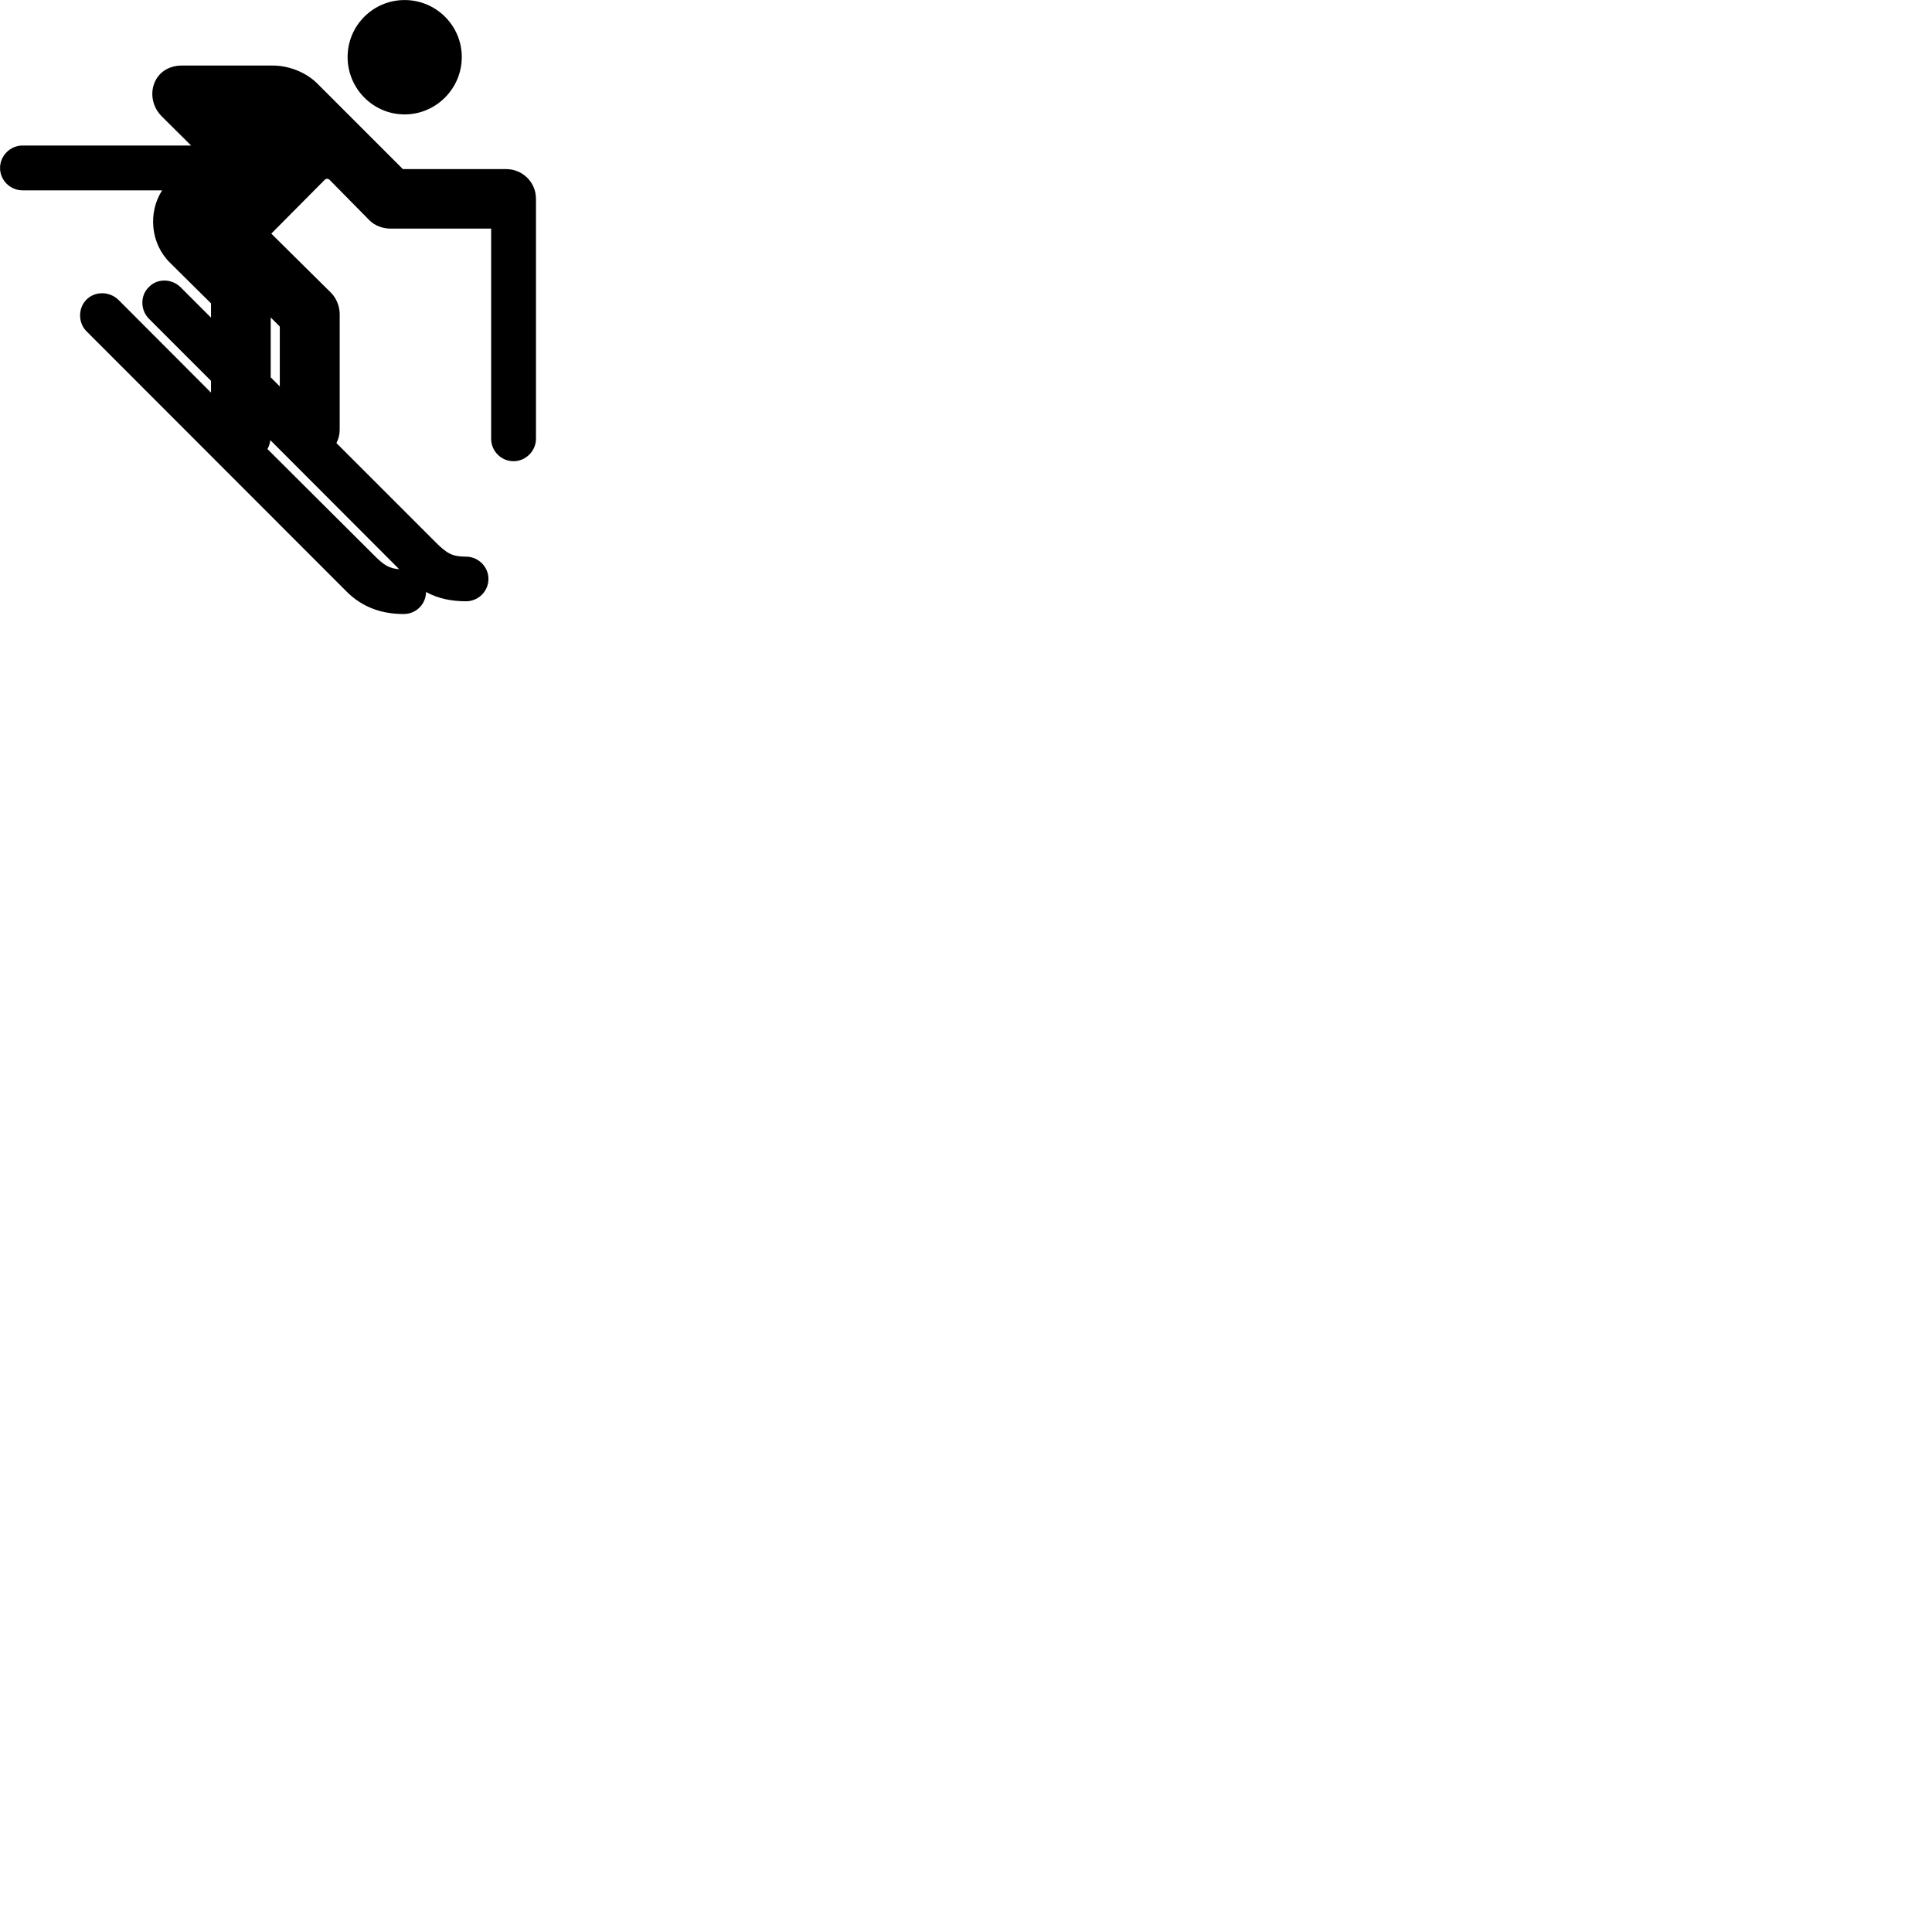 
        <svg xmlns="http://www.w3.org/2000/svg" viewBox="0 0 100 100">
            <path d="M20.942 5.922C22.572 5.922 23.902 4.582 23.902 2.952C23.902 1.322 22.572 0.002 20.942 0.002C19.312 0.002 17.992 1.322 17.992 2.952C17.992 4.582 19.312 5.922 20.942 5.922ZM1.162 9.852H8.392C7.652 11.002 7.792 12.602 8.792 13.592L10.922 15.702V16.442L9.342 14.862C8.882 14.412 8.132 14.402 7.702 14.862C7.252 15.292 7.262 16.042 7.702 16.492L10.922 19.712V20.322L6.122 15.512C5.662 15.072 4.912 15.062 4.472 15.512C4.032 15.952 4.042 16.712 4.472 17.142L17.942 30.622C18.762 31.442 19.772 31.782 20.892 31.782C21.532 31.782 22.042 31.282 22.052 30.642C22.672 30.982 23.372 31.122 24.122 31.122C24.752 31.122 25.282 30.612 25.282 29.962C25.282 29.332 24.752 28.812 24.122 28.812C23.402 28.812 23.132 28.642 22.572 28.092L17.412 22.932C17.522 22.722 17.582 22.502 17.582 22.242V16.252C17.582 15.852 17.412 15.442 17.142 15.162L14.042 12.092L16.782 9.332C16.872 9.232 16.982 9.222 17.082 9.332L19.112 11.392C19.392 11.682 19.812 11.832 20.202 11.832H25.422V22.712C25.422 23.342 25.932 23.872 26.582 23.872C27.212 23.872 27.742 23.342 27.742 22.712V10.292C27.742 9.432 27.052 8.752 26.192 8.752H20.852L16.462 4.362C15.872 3.752 14.972 3.392 14.102 3.392H9.422C7.892 3.392 7.422 5.082 8.382 6.032L9.892 7.532H1.162C0.532 7.532 0.002 8.062 0.002 8.692C0.002 9.332 0.532 9.852 1.162 9.852ZM14.012 16.432L14.482 16.902V20.002L14.012 19.532ZM19.362 28.742L13.842 23.242C13.922 23.102 13.972 22.942 13.992 22.782L20.662 29.462C20.122 29.422 19.852 29.232 19.362 28.742Z" />
        </svg>
    